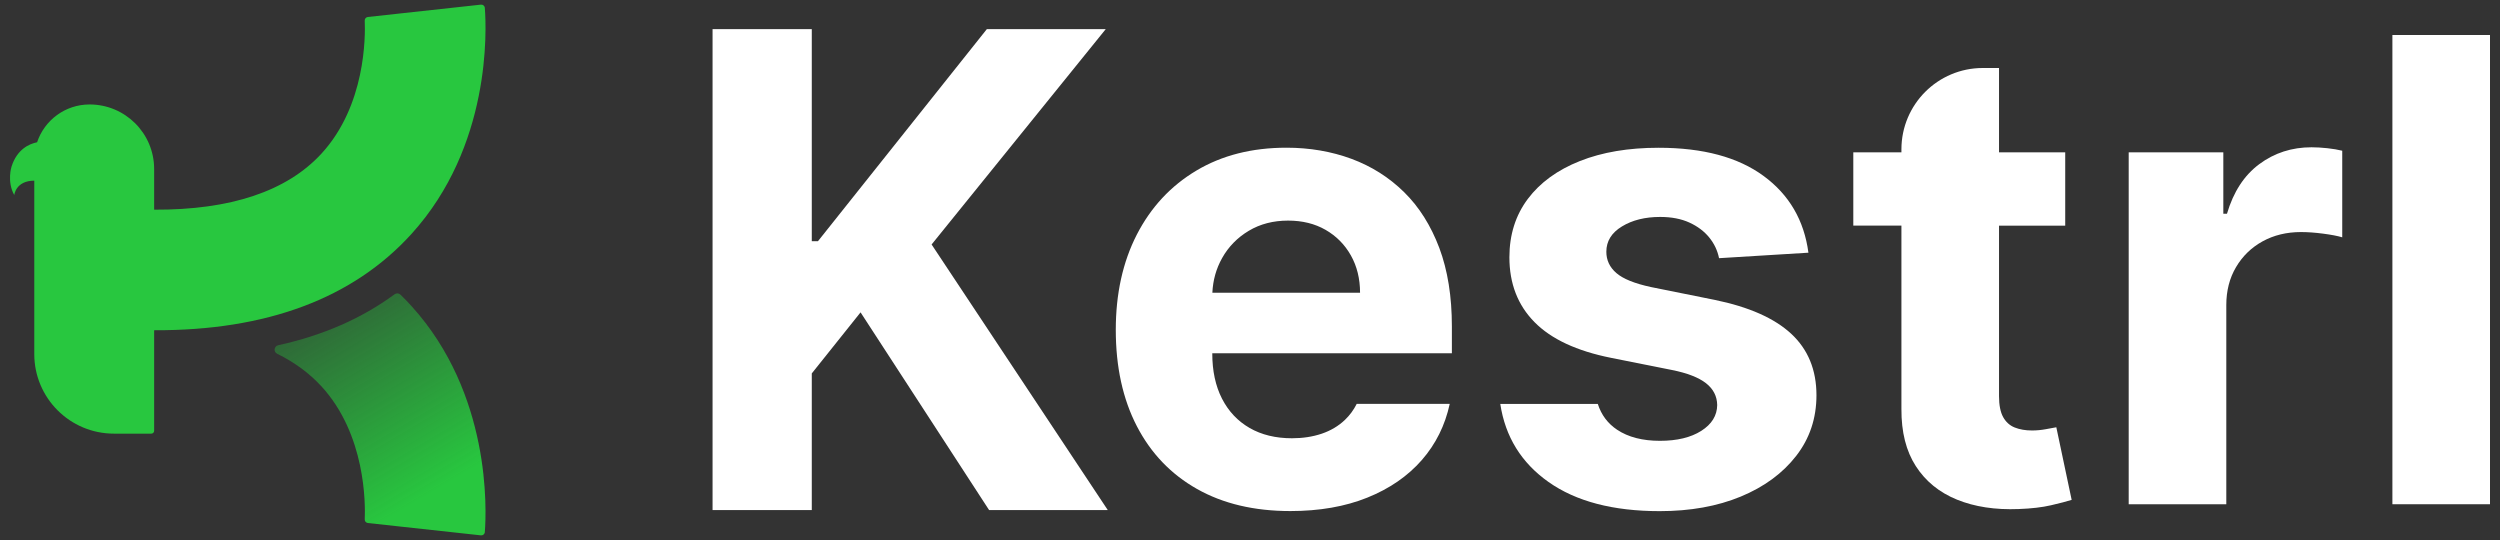 <svg width="125" height="27" viewBox="0 0 125 27" fill="none" xmlns="http://www.w3.org/2000/svg">
<rect x="0" y="0" width="125" height="27" fill="#333333" stroke="none"/>
<path d="M35.628 25.504V1.458H40.589V12.06H40.898L49.341 1.458H55.286L46.58 12.224L55.389 25.504H49.455L43.028 15.618L40.589 18.671V25.504H35.628Z" fill="white"/>
<path d="M72.594 17.662V16.322C72.594 14.825 72.385 13.517 71.966 12.397C71.544 11.279 70.959 10.349 70.207 9.609C69.453 8.867 68.575 8.313 67.572 7.941C66.567 7.571 65.484 7.385 64.323 7.385C62.597 7.385 61.095 7.767 59.816 8.531C58.536 9.295 57.546 10.36 56.843 11.726C56.141 13.094 55.789 14.682 55.789 16.493C55.789 18.348 56.141 19.954 56.843 21.31C57.546 22.666 58.547 23.712 59.85 24.448C61.153 25.184 62.708 25.553 64.517 25.553C65.969 25.553 67.251 25.33 68.362 24.883C69.473 24.437 70.383 23.811 71.088 23.006C71.789 22.204 72.254 21.268 72.487 20.193H67.836C67.683 20.5 67.485 20.767 67.245 20.996C66.924 21.302 66.538 21.53 66.089 21.684C65.637 21.837 65.141 21.913 64.599 21.913C63.782 21.913 63.076 21.741 62.48 21.398C61.883 21.053 61.425 20.566 61.099 19.931C60.775 19.297 60.614 18.544 60.614 17.675V17.662H72.594V17.662ZM61.106 12.903C61.426 12.333 61.871 11.879 62.439 11.54C63.009 11.199 63.663 11.03 64.404 11.03C65.115 11.03 65.74 11.183 66.279 11.493C66.816 11.802 67.239 12.229 67.544 12.771C67.849 13.313 68.003 13.936 68.003 14.638H60.618C60.647 14.006 60.811 13.428 61.106 12.903Z" fill="white"/>
<path d="M89.561 16.689C88.72 15.91 87.445 15.345 85.734 14.994L82.55 14.353C81.732 14.177 81.155 13.944 80.82 13.654C80.483 13.364 80.317 13.009 80.317 12.588C80.317 12.061 80.576 11.639 81.096 11.323C81.615 11.006 82.252 10.847 83.008 10.847C83.574 10.847 84.06 10.941 84.469 11.128C84.877 11.314 85.208 11.563 85.46 11.872C85.712 12.182 85.876 12.527 85.952 12.909L90.421 12.635C90.206 11.016 89.459 9.737 88.18 8.798C86.901 7.858 85.152 7.388 82.928 7.388C81.423 7.388 80.112 7.609 78.993 8.053C77.875 8.497 77.007 9.126 76.393 9.943C75.779 10.761 75.47 11.735 75.47 12.864C75.47 14.178 75.888 15.257 76.725 16.106C77.561 16.955 78.838 17.55 80.557 17.893L83.604 18.501C84.367 18.654 84.933 18.875 85.299 19.16C85.666 19.447 85.853 19.81 85.86 20.254C85.853 20.781 85.587 21.21 85.064 21.543C84.54 21.876 83.851 22.041 82.997 22.041C82.125 22.041 81.411 21.857 80.853 21.485C80.388 21.175 80.066 20.745 79.89 20.196H75.014C75.263 21.839 76.067 23.139 77.424 24.098C78.802 25.071 80.656 25.557 82.986 25.557C84.513 25.557 85.863 25.315 87.036 24.83C88.208 24.344 89.132 23.667 89.808 22.796C90.485 21.926 90.823 20.915 90.823 19.76C90.822 18.491 90.4 17.468 89.561 16.689Z" fill="white"/>
<path d="M102.816 21.363C102.693 21.386 102.517 21.418 102.289 21.46C102.06 21.502 101.831 21.524 101.601 21.524C101.272 21.524 100.984 21.474 100.736 21.375C100.487 21.276 100.295 21.102 100.157 20.854C100.02 20.605 99.951 20.256 99.951 19.806V11.282H103.261V7.616H99.951V3.4H99.139C96.892 3.4 95.071 5.222 95.071 7.468V7.615H92.665V11.281H95.071V20.446C95.064 21.599 95.304 22.554 95.793 23.31C96.281 24.066 96.967 24.623 97.849 24.982C98.731 25.341 99.76 25.498 100.936 25.452C101.57 25.429 102.109 25.366 102.552 25.263C102.995 25.16 103.339 25.071 103.583 24.994L102.816 21.363Z" fill="white"/>
<path d="M106.435 25.211V7.616H111.166V10.686H111.349C111.67 9.594 112.209 8.767 112.965 8.206C113.721 7.645 114.592 7.364 115.577 7.364C115.82 7.364 116.084 7.38 116.367 7.41C116.649 7.441 116.898 7.483 117.112 7.536V11.866C116.883 11.797 116.565 11.736 116.161 11.683C115.756 11.63 115.385 11.603 115.05 11.603C114.332 11.603 113.692 11.758 113.13 12.067C112.569 12.377 112.126 12.806 111.802 13.356C111.476 13.906 111.315 14.54 111.315 15.257V25.212H106.435V25.211Z" fill="white"/>
<path d="M124.5 1.75V25.212H119.62V1.75H124.5Z" fill="white"/>
<path d="M24.241 26.606C24.234 26.705 24.146 26.778 24.047 26.768L18.393 26.151C18.3 26.141 18.232 26.061 18.237 25.968C18.271 25.182 18.285 21.727 16.073 19.318C15.467 18.659 14.727 18.115 13.857 17.687C13.664 17.592 13.7 17.308 13.911 17.262C16.146 16.771 18.09 15.92 19.728 14.714C19.818 14.648 19.942 14.654 20.022 14.731C20.213 14.916 20.398 15.109 20.577 15.306C24.556 19.694 24.327 25.491 24.241 26.606Z" fill="url(#paint0_linear)"/>
<path d="M24.241 0.394C24.234 0.294 24.145 0.221 24.046 0.232L18.393 0.849C18.301 0.859 18.232 0.938 18.236 1.031C18.271 1.819 18.286 5.274 16.073 7.681C14.344 9.562 11.529 10.503 7.707 10.484V8.448C7.707 6.667 6.262 5.223 4.479 5.223C3.257 5.223 2.221 6.015 1.855 7.113C1.466 7.192 0.855 7.456 0.578 8.327C0.578 8.327 0.333 9.069 0.713 9.754C0.713 9.754 0.78 9.035 1.714 9.033V13.649V13.887V17.704C1.714 19.901 3.497 21.682 5.697 21.682H7.566C7.644 21.682 7.707 21.619 7.707 21.542V16.512C13.325 16.536 17.655 14.916 20.577 11.693C24.555 7.306 24.327 1.509 24.241 0.394Z" fill="#28C73F"/>
<defs>
<linearGradient id="paint0_linear" x1="13.595" y1="10.61" x2="21.819" y2="24.502" gradientUnits="userSpaceOnUse">
<stop offset="0.001" stop-color="#28C73F" stop-opacity="0"/>
<stop offset="1" stop-color="#28C73F"/>
</linearGradient>
</defs>
</svg>
